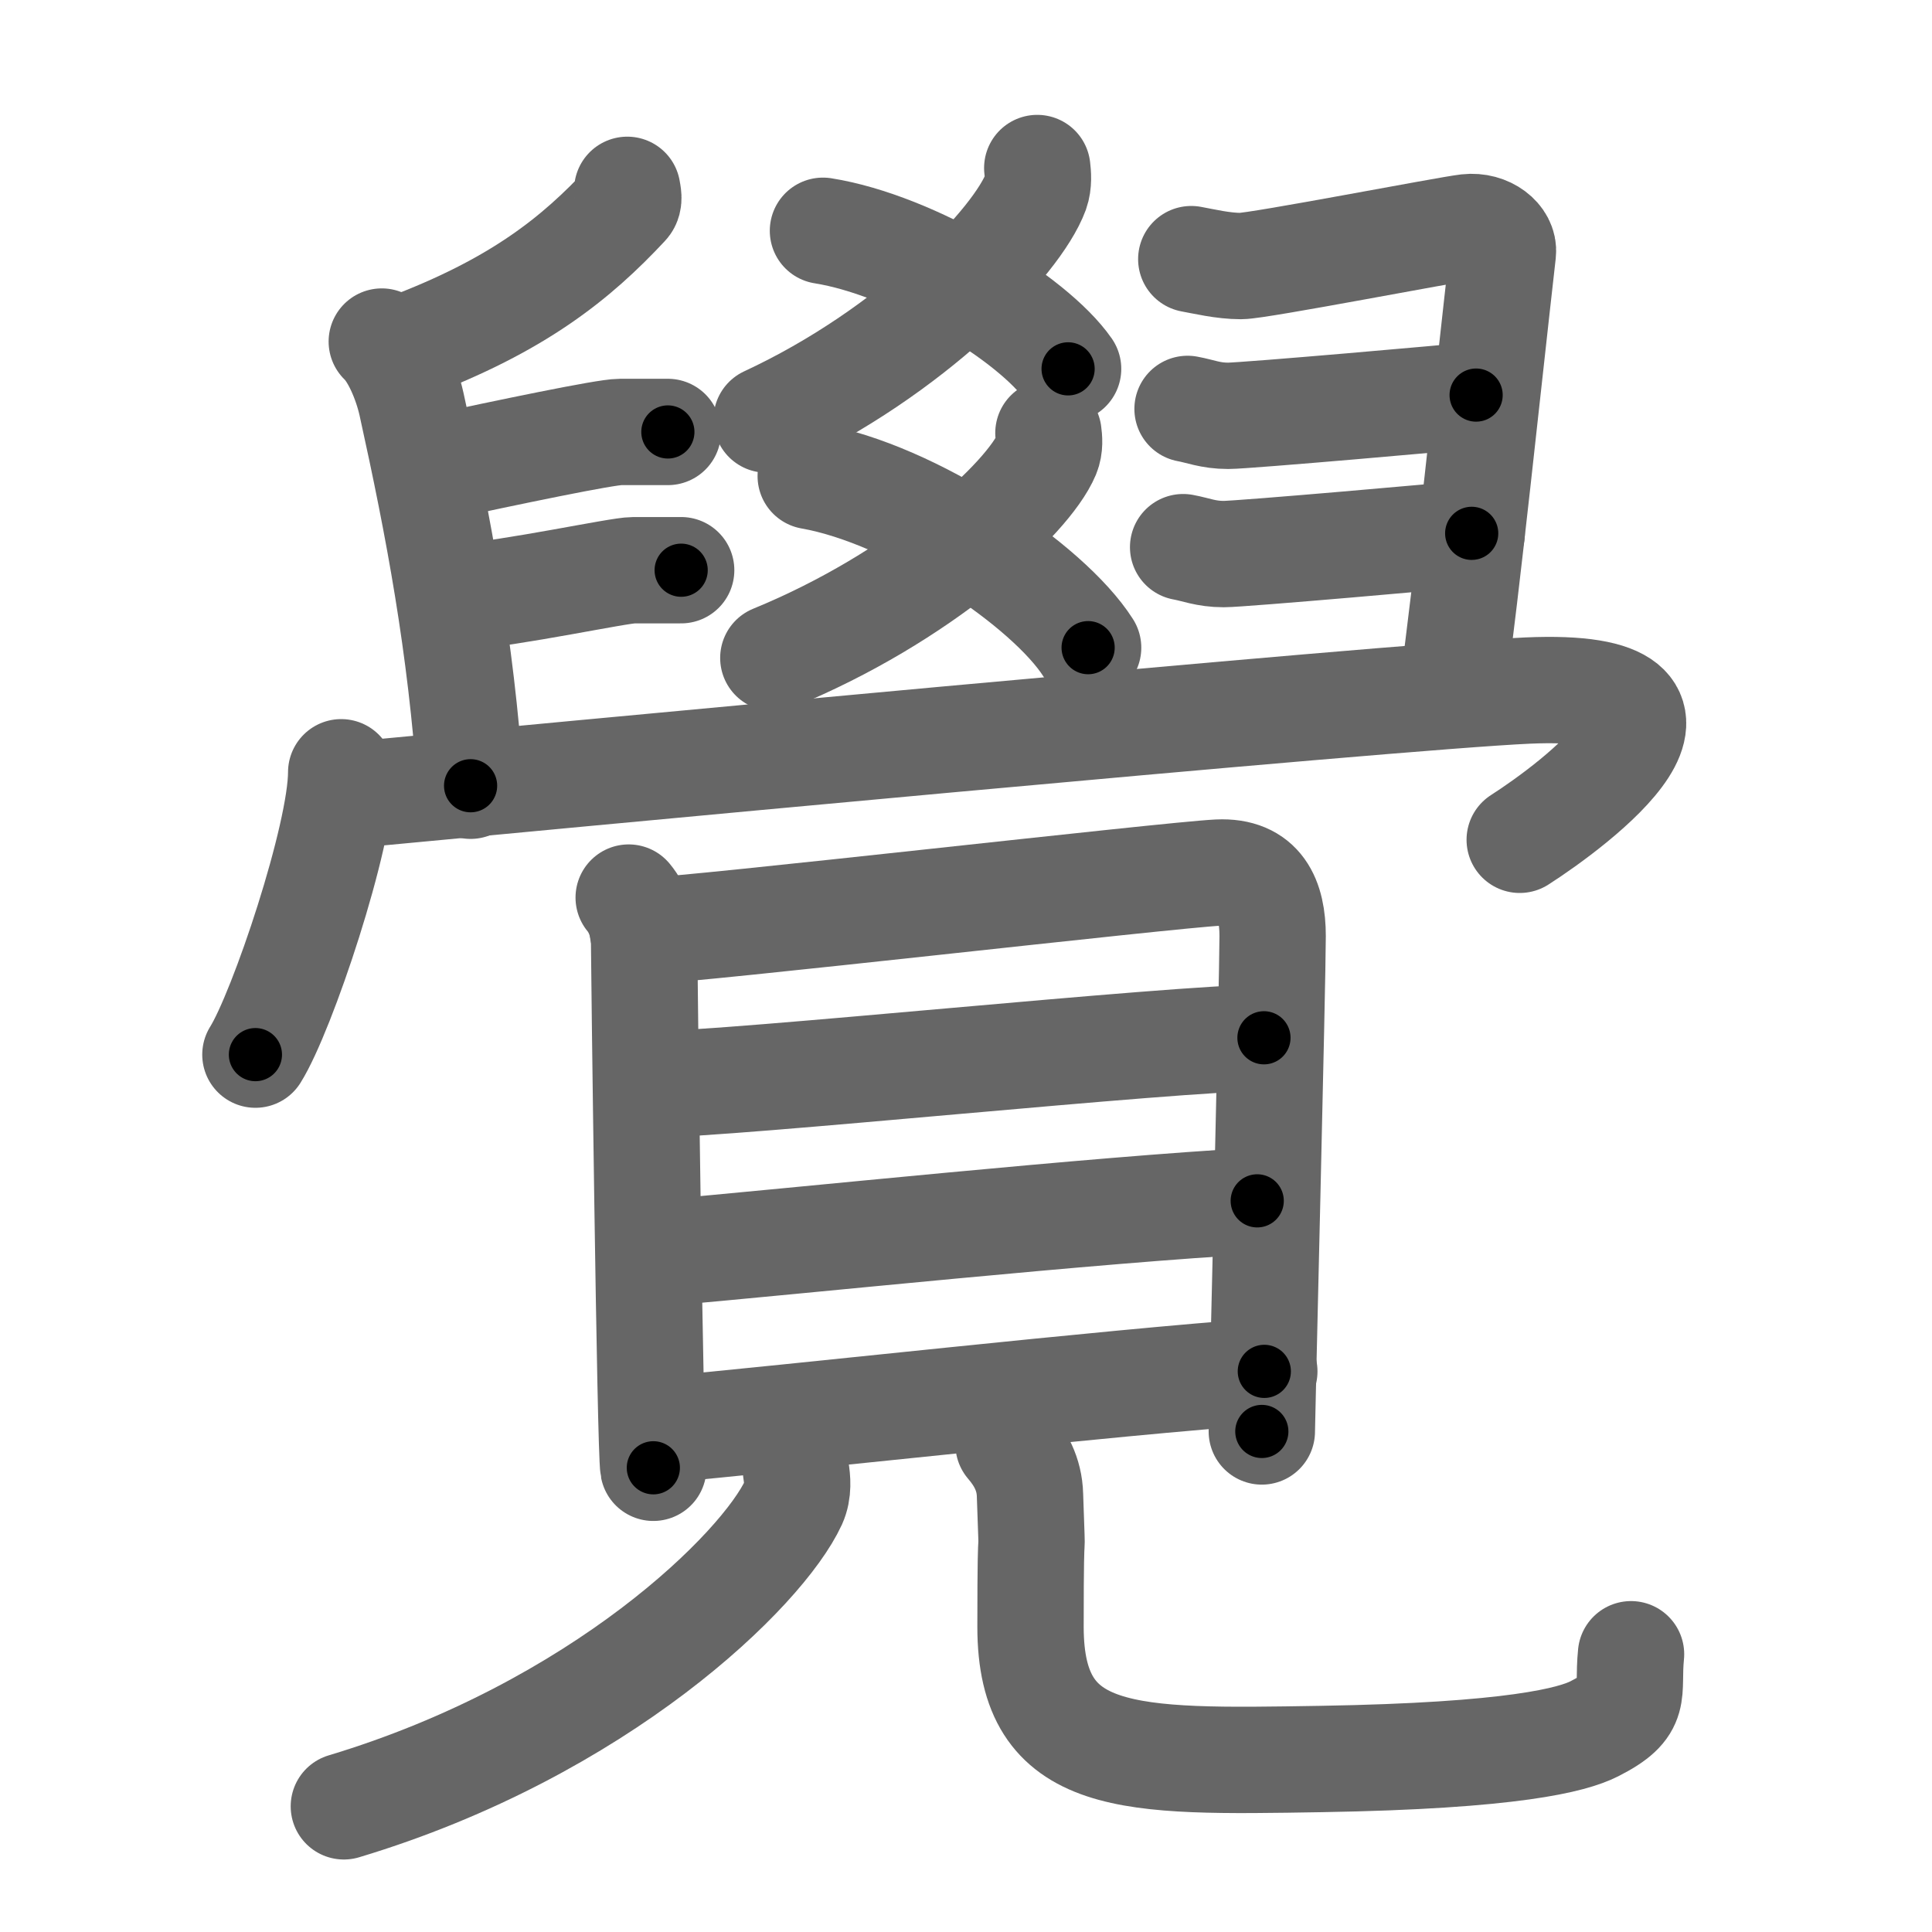<svg xmlns="http://www.w3.org/2000/svg" viewBox="0 0 109 109" id="89ba"><g fill="none" stroke="#666" stroke-width="6" stroke-linecap="round" stroke-linejoin="round"><g><g><g><g><g><path d="M58.52,9.48c0.04,0.33,0.09,0.86-0.08,1.34c-1.04,2.83-7.01,9.05-15.19,12.85" /></g><path d="M46.43,13.02c5.09,0.81,11.85,4.94,13.83,7.79" /></g><g><g><path d="M59.15,24.43c0.04,0.3,0.09,0.77-0.09,1.2c-1.06,2.53-7.13,8.09-15.43,11.49" /></g><path d="M45.74,26.86c5.75,1.01,13.4,6.14,15.65,9.68" /></g></g><g><path d="M35.39,10.71c0.03,0.21,0.15,0.61-0.07,0.84c-2.8,3-6.07,5.67-12.46,8.06" /><path d="M21.54,19.27c0.71,0.67,1.38,2.19,1.68,3.54c1.53,6.93,2.78,13.57,3.33,21.52" /><path d="M24.37,26.44c4.38-0.94,9.78-2.07,10.62-2.07s2.02,0,2.69,0" /><path d="M25.62,33.74c3.53-0.31,9.28-1.57,10.12-1.57s2.02,0,2.69,0" /><path d="M67.21,14.62c0.72,0.13,1.79,0.39,2.8,0.39c1,0,11.62-2.06,12.77-2.19c1.15-0.13,2.1,0.65,2.01,1.43c-0.86,7.56-2.01,18.65-2.87,24.9" /><path d="M67,23.07c0.72,0.13,1.29,0.39,2.29,0.39c1,0,12.84-1.04,13.99-1.17" /><path d="M66.75,30.87c0.72,0.13,1.29,0.39,2.29,0.39c1,0,12.84-1.04,13.99-1.17" /></g><g><path d="M19.25,43.57c0,3.61-3.33,13.52-4.84,15.93" /><path d="M19.24,44.91c9.51-0.9,59.24-5.61,66.95-5.95c12.05-0.53,2.55,6.5-0.45,8.42" /></g></g><g><g><path d="M35.47,50.64c0.56,0.67,0.87,1.67,0.87,2.57c0,0.89,0.34,28.7,0.52,29.6" /><path d="M36.27,52.54c3.14-0.11,29.6-3.17,32.46-3.31c2.39-0.11,3.07,1.51,3.07,3.58c0,2.5-0.61,27.28-0.61,27.95" /><path d="M36.76,61.18c4.49,0,29.5-2.63,34.55-2.63" /><path d="M37.01,70.72c8.24-0.72,24.74-2.47,33.92-2.97" /><path d="M36.87,80.71C44.75,80,62.5,78,71.33,77.37" /></g><g><path d="M44.91,82.98c0.07,0.45,0.15,1.15-0.14,1.79c-1.74,3.78-10.9,12.79-25.37,17.14" /><path d="M56.9,81.48c0.66,0.77,1.18,1.68,1.21,2.87c0.18,5.3,0.03-0.33,0.03,7.43c0,7.77,5.5,7.64,16.38,7.46s14.21-1.09,15.42-1.7c2.55-1.29,1.85-1.94,2.08-4.21" /></g></g></g></g><g fill="none" stroke="#000" stroke-width="3" stroke-linecap="round" stroke-linejoin="round"><path d="M58.52,9.48c0.04,0.33,0.09,0.86-0.08,1.34c-1.04,2.83-7.01,9.05-15.19,12.85" stroke-dasharray="21.576" stroke-dashoffset="21.576"><animate attributeName="stroke-dashoffset" values="21.576;21.576;0" dur="0.216s" fill="freeze" begin="0s;89ba.click" /></path><path d="M46.43,13.02c5.09,0.81,11.85,4.94,13.83,7.79" stroke-dasharray="16.161" stroke-dashoffset="16.161"><animate attributeName="stroke-dashoffset" values="16.161" fill="freeze" begin="89ba.click" /><animate attributeName="stroke-dashoffset" values="16.161;16.161;0" keyTimes="0;0.571;1" dur="0.378s" fill="freeze" begin="0s;89ba.click" /></path><path d="M59.15,24.43c0.04,0.3,0.09,0.77-0.09,1.2c-1.06,2.53-7.13,8.09-15.43,11.49" stroke-dasharray="20.756" stroke-dashoffset="20.756"><animate attributeName="stroke-dashoffset" values="20.756" fill="freeze" begin="89ba.click" /><animate attributeName="stroke-dashoffset" values="20.756;20.756;0" keyTimes="0;0.645;1" dur="0.586s" fill="freeze" begin="0s;89ba.click" /></path><path d="M45.74,26.86c5.75,1.01,13.4,6.14,15.65,9.68" stroke-dasharray="18.762" stroke-dashoffset="18.762"><animate attributeName="stroke-dashoffset" values="18.762" fill="freeze" begin="89ba.click" /><animate attributeName="stroke-dashoffset" values="18.762;18.762;0" keyTimes="0;0.757;1" dur="0.774s" fill="freeze" begin="0s;89ba.click" /></path><path d="M35.39,10.71c0.03,0.21,0.15,0.61-0.07,0.84c-2.8,3-6.07,5.67-12.46,8.06" stroke-dasharray="15.868" stroke-dashoffset="15.868"><animate attributeName="stroke-dashoffset" values="15.868" fill="freeze" begin="89ba.click" /><animate attributeName="stroke-dashoffset" values="15.868;15.868;0" keyTimes="0;0.83;1" dur="0.933s" fill="freeze" begin="0s;89ba.click" /></path><path d="M21.54,19.27c0.71,0.67,1.38,2.19,1.68,3.54c1.53,6.93,2.78,13.57,3.33,21.52" stroke-dasharray="25.763" stroke-dashoffset="25.763"><animate attributeName="stroke-dashoffset" values="25.763" fill="freeze" begin="89ba.click" /><animate attributeName="stroke-dashoffset" values="25.763;25.763;0" keyTimes="0;0.783;1" dur="1.191s" fill="freeze" begin="0s;89ba.click" /></path><path d="M24.37,26.44c4.38-0.94,9.78-2.07,10.62-2.07s2.02,0,2.69,0" stroke-dasharray="13.515" stroke-dashoffset="13.515"><animate attributeName="stroke-dashoffset" values="13.515" fill="freeze" begin="89ba.click" /><animate attributeName="stroke-dashoffset" values="13.515;13.515;0" keyTimes="0;0.815;1" dur="1.461s" fill="freeze" begin="0s;89ba.click" /></path><path d="M25.62,33.74c3.53-0.31,9.28-1.57,10.12-1.57s2.02,0,2.69,0" stroke-dasharray="12.936" stroke-dashoffset="12.936"><animate attributeName="stroke-dashoffset" values="12.936" fill="freeze" begin="89ba.click" /><animate attributeName="stroke-dashoffset" values="12.936;12.936;0" keyTimes="0;0.849;1" dur="1.72s" fill="freeze" begin="0s;89ba.click" /></path><path d="M67.21,14.62c0.72,0.13,1.79,0.39,2.8,0.39c1,0,11.62-2.06,12.77-2.19c1.15-0.13,2.1,0.65,2.01,1.43c-0.86,7.56-2.01,18.65-2.87,24.9" stroke-dasharray="43.652" stroke-dashoffset="43.652"><animate attributeName="stroke-dashoffset" values="43.652" fill="freeze" begin="89ba.click" /><animate attributeName="stroke-dashoffset" values="43.652;43.652;0" keyTimes="0;0.797;1" dur="2.157s" fill="freeze" begin="0s;89ba.click" /></path><path d="M67,23.07c0.72,0.13,1.29,0.39,2.29,0.39c1,0,12.84-1.04,13.99-1.17" stroke-dasharray="16.37" stroke-dashoffset="16.37"><animate attributeName="stroke-dashoffset" values="16.37" fill="freeze" begin="89ba.click" /><animate attributeName="stroke-dashoffset" values="16.37;16.37;0" keyTimes="0;0.929;1" dur="2.321s" fill="freeze" begin="0s;89ba.click" /></path><path d="M66.75,30.87c0.72,0.13,1.29,0.39,2.29,0.39c1,0,12.84-1.04,13.99-1.17" stroke-dasharray="16.37" stroke-dashoffset="16.37"><animate attributeName="stroke-dashoffset" values="16.37" fill="freeze" begin="89ba.click" /><animate attributeName="stroke-dashoffset" values="16.37;16.37;0" keyTimes="0;0.934;1" dur="2.485s" fill="freeze" begin="0s;89ba.click" /></path><path d="M19.25,43.57c0,3.61-3.33,13.52-4.84,15.93" stroke-dasharray="16.742" stroke-dashoffset="16.742"><animate attributeName="stroke-dashoffset" values="16.742" fill="freeze" begin="89ba.click" /><animate attributeName="stroke-dashoffset" values="16.742;16.742;0" keyTimes="0;0.937;1" dur="2.652s" fill="freeze" begin="0s;89ba.click" /></path><path d="M19.24,44.91c9.51-0.9,59.24-5.61,66.95-5.95c12.05-0.53,2.55,6.5-0.45,8.42" stroke-dasharray="83.39" stroke-dashoffset="83.39"><animate attributeName="stroke-dashoffset" values="83.39" fill="freeze" begin="89ba.click" /><animate attributeName="stroke-dashoffset" values="83.39;83.39;0" keyTimes="0;0.809;1" dur="3.279s" fill="freeze" begin="0s;89ba.click" /></path><path d="M35.47,50.64c0.56,0.67,0.87,1.67,0.87,2.57c0,0.89,0.34,28.7,0.52,29.6" stroke-dasharray="32.372" stroke-dashoffset="32.372"><animate attributeName="stroke-dashoffset" values="32.372" fill="freeze" begin="89ba.click" /><animate attributeName="stroke-dashoffset" values="32.372;32.372;0" keyTimes="0;0.91;1" dur="3.603s" fill="freeze" begin="0s;89ba.click" /></path><path d="M36.27,52.54c3.14-0.11,29.6-3.17,32.46-3.31c2.39-0.11,3.07,1.51,3.07,3.58c0,2.5-0.61,27.28-0.61,27.95" stroke-dasharray="66.053" stroke-dashoffset="66.053"><animate attributeName="stroke-dashoffset" values="66.053" fill="freeze" begin="89ba.click" /><animate attributeName="stroke-dashoffset" values="66.053;66.053;0" keyTimes="0;0.879;1" dur="4.1s" fill="freeze" begin="0s;89ba.click" /></path><path d="M36.76,61.18c4.49,0,29.5-2.63,34.55-2.63" stroke-dasharray="34.656" stroke-dashoffset="34.656"><animate attributeName="stroke-dashoffset" values="34.656" fill="freeze" begin="89ba.click" /><animate attributeName="stroke-dashoffset" values="34.656;34.656;0" keyTimes="0;0.922;1" dur="4.447s" fill="freeze" begin="0s;89ba.click" /></path><path d="M37.01,70.72c8.24-0.72,24.74-2.47,33.92-2.97" stroke-dasharray="34.053" stroke-dashoffset="34.053"><animate attributeName="stroke-dashoffset" values="34.053" fill="freeze" begin="89ba.click" /><animate attributeName="stroke-dashoffset" values="34.053;34.053;0" keyTimes="0;0.929;1" dur="4.788s" fill="freeze" begin="0s;89ba.click" /></path><path d="M36.87,80.71C44.75,80,62.5,78,71.33,77.37" stroke-dasharray="34.623" stroke-dashoffset="34.623"><animate attributeName="stroke-dashoffset" values="34.623" fill="freeze" begin="89ba.click" /><animate attributeName="stroke-dashoffset" values="34.623;34.623;0" keyTimes="0;0.933;1" dur="5.134s" fill="freeze" begin="0s;89ba.click" /></path><path d="M44.91,82.98c0.07,0.45,0.15,1.15-0.14,1.79c-1.74,3.78-10.9,12.79-25.37,17.14" stroke-dasharray="33.063" stroke-dashoffset="33.063"><animate attributeName="stroke-dashoffset" values="33.063" fill="freeze" begin="89ba.click" /><animate attributeName="stroke-dashoffset" values="33.063;33.063;0" keyTimes="0;0.939;1" dur="5.465s" fill="freeze" begin="0s;89ba.click" /></path><path d="M56.9,81.48c0.66,0.77,1.18,1.68,1.21,2.87c0.18,5.3,0.03-0.33,0.03,7.43c0,7.77,5.5,7.64,16.38,7.46s14.21-1.09,15.42-1.7c2.55-1.29,1.85-1.94,2.08-4.21" stroke-dasharray="52.221" stroke-dashoffset="52.221"><animate attributeName="stroke-dashoffset" values="52.221" fill="freeze" begin="89ba.click" /><animate attributeName="stroke-dashoffset" values="52.221;52.221;0" keyTimes="0;0.913;1" dur="5.987s" fill="freeze" begin="0s;89ba.click" /></path></g></svg>